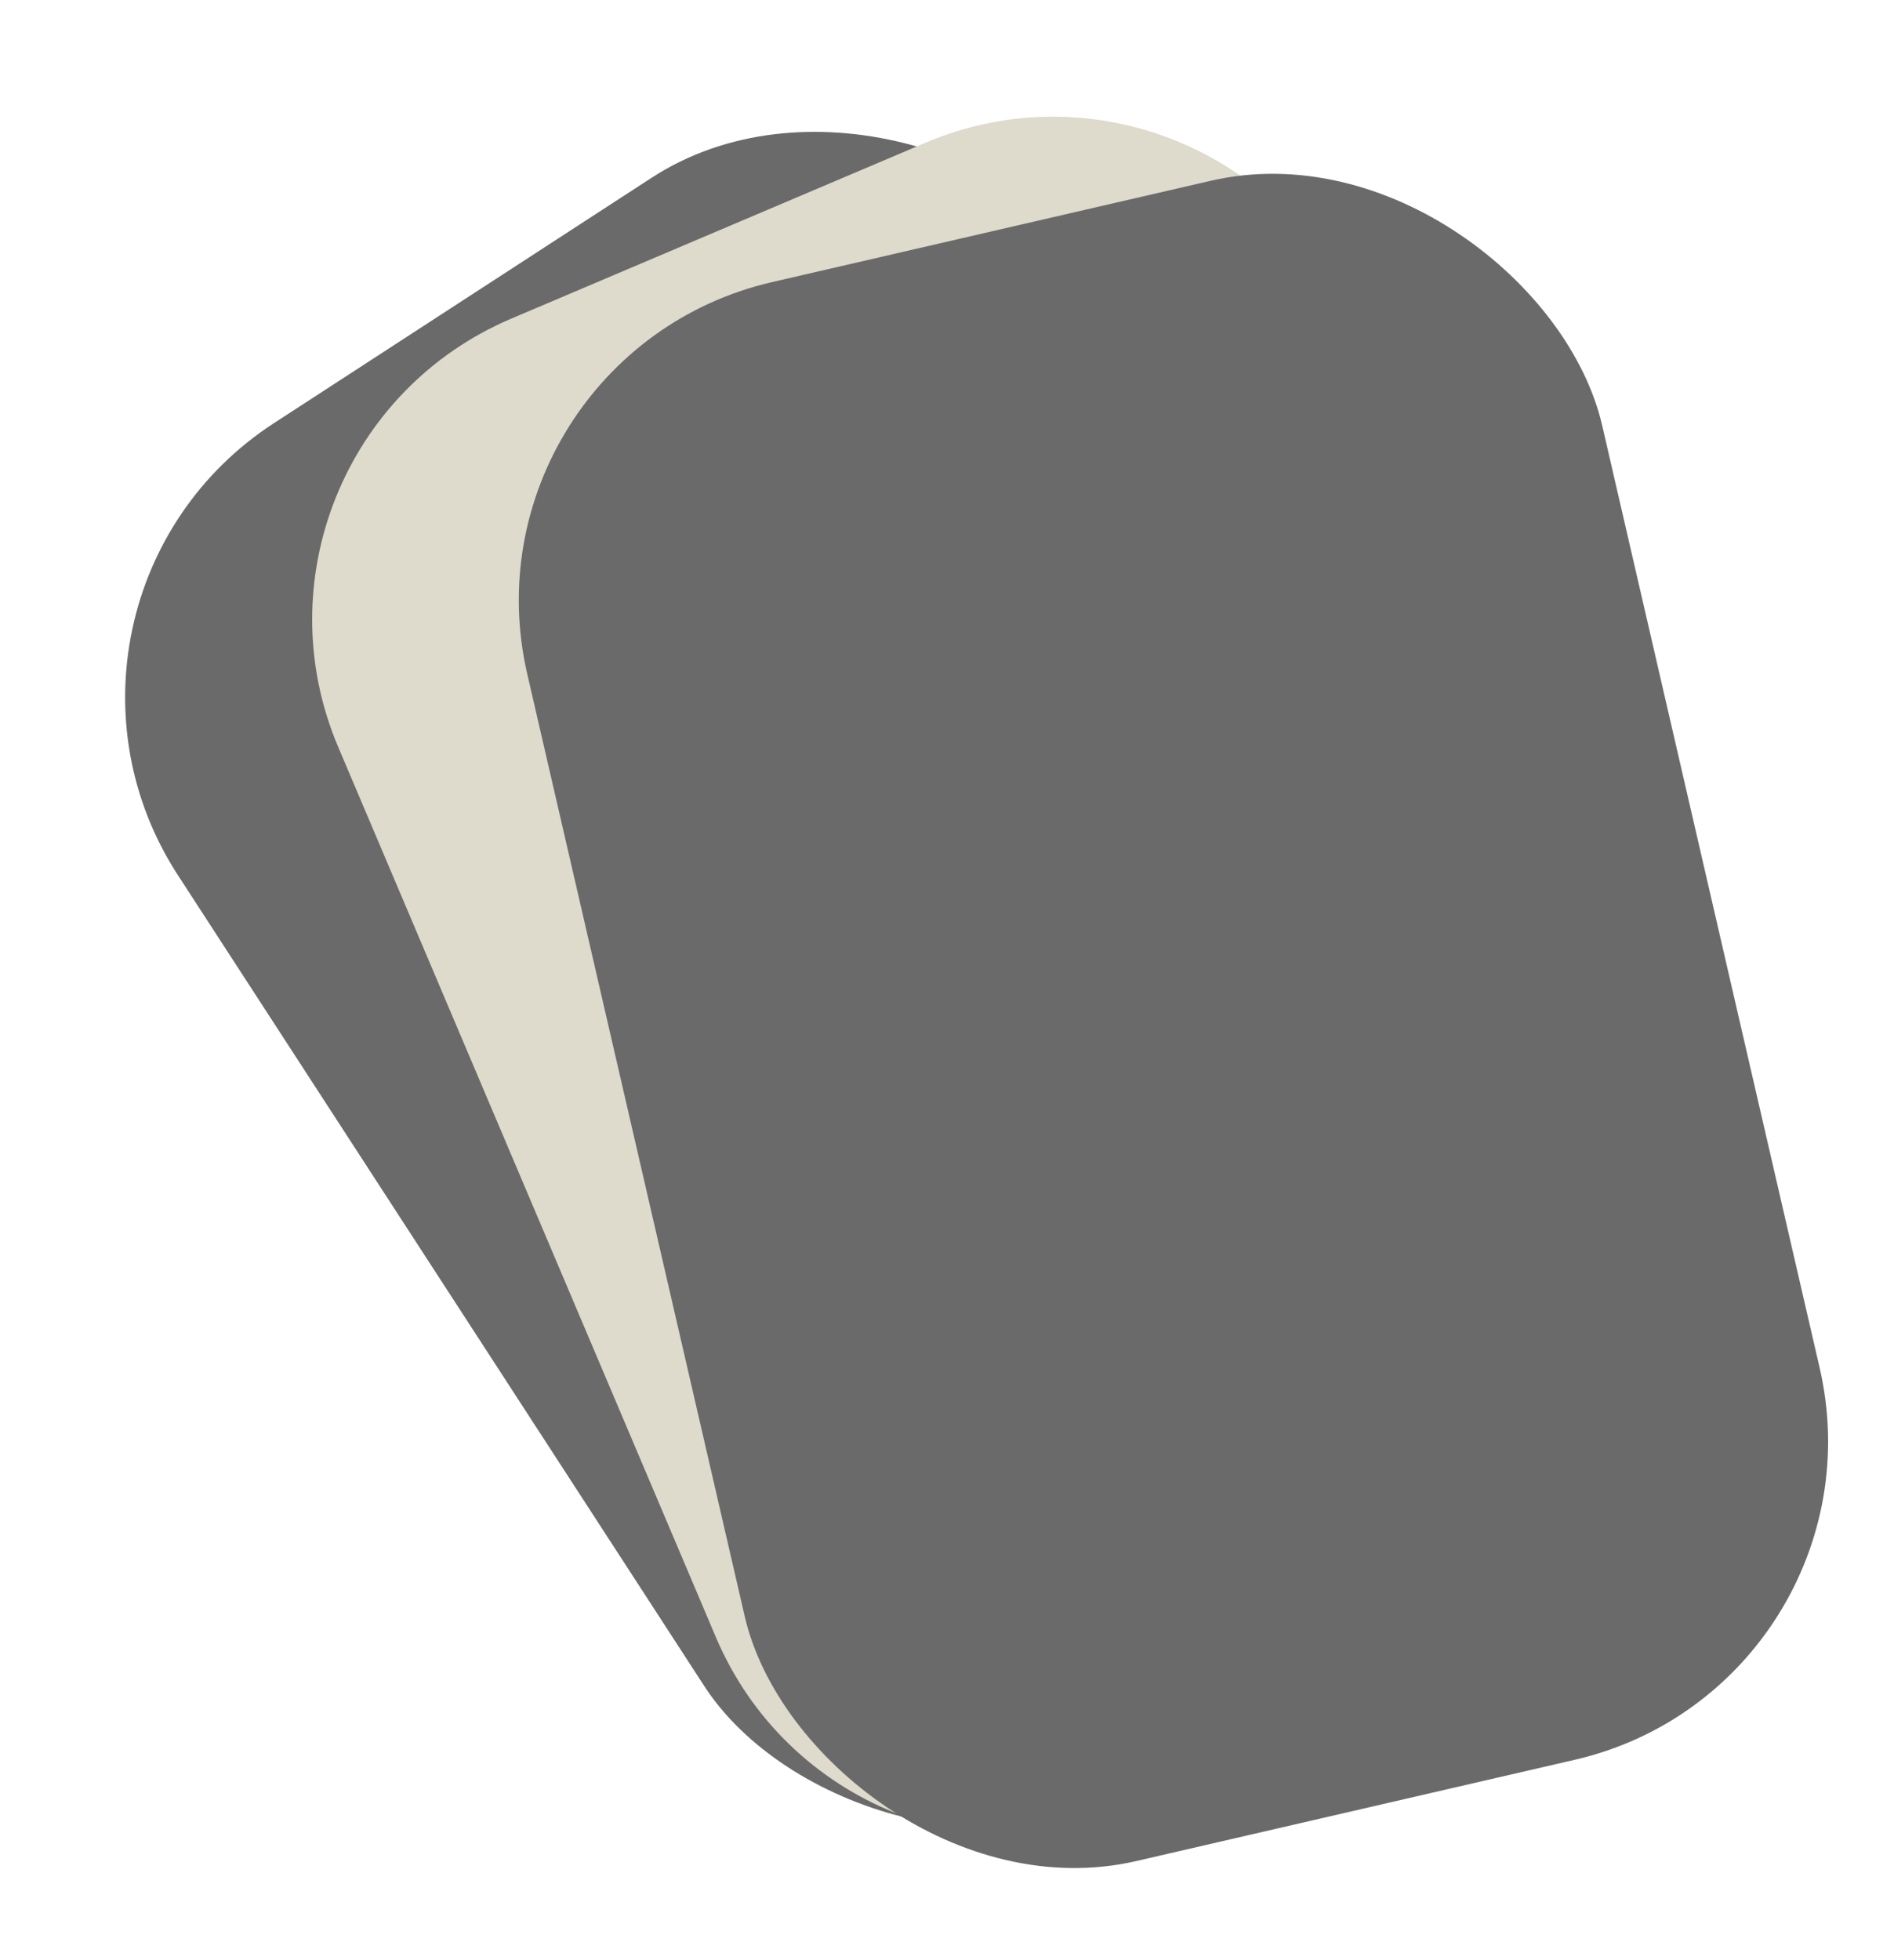 <svg width="58" height="60" viewBox="0 0 58 60" fill="none" xmlns="http://www.w3.org/2000/svg">
<rect y="18.4" width="33.785" height="49.602" rx="10" transform="rotate(-33 0 18.4)" fill="#6A6A6A"/>
<path d="M10.357 22.866C8.199 17.783 10.571 11.912 15.655 9.754L28.344 4.368C33.427 2.21 39.298 4.582 41.456 9.666L53.022 36.914C55.18 41.998 52.808 47.869 47.725 50.027L35.036 55.413C29.952 57.571 24.081 55.199 21.923 50.115L10.357 22.866Z" fill="#DEDBCC"/>
<rect x="13.896" y="10.885" width="33.785" height="49.602" rx="10" transform="rotate(-13 13.896 10.885)" fill="#6A6A6A"/>
</svg>
